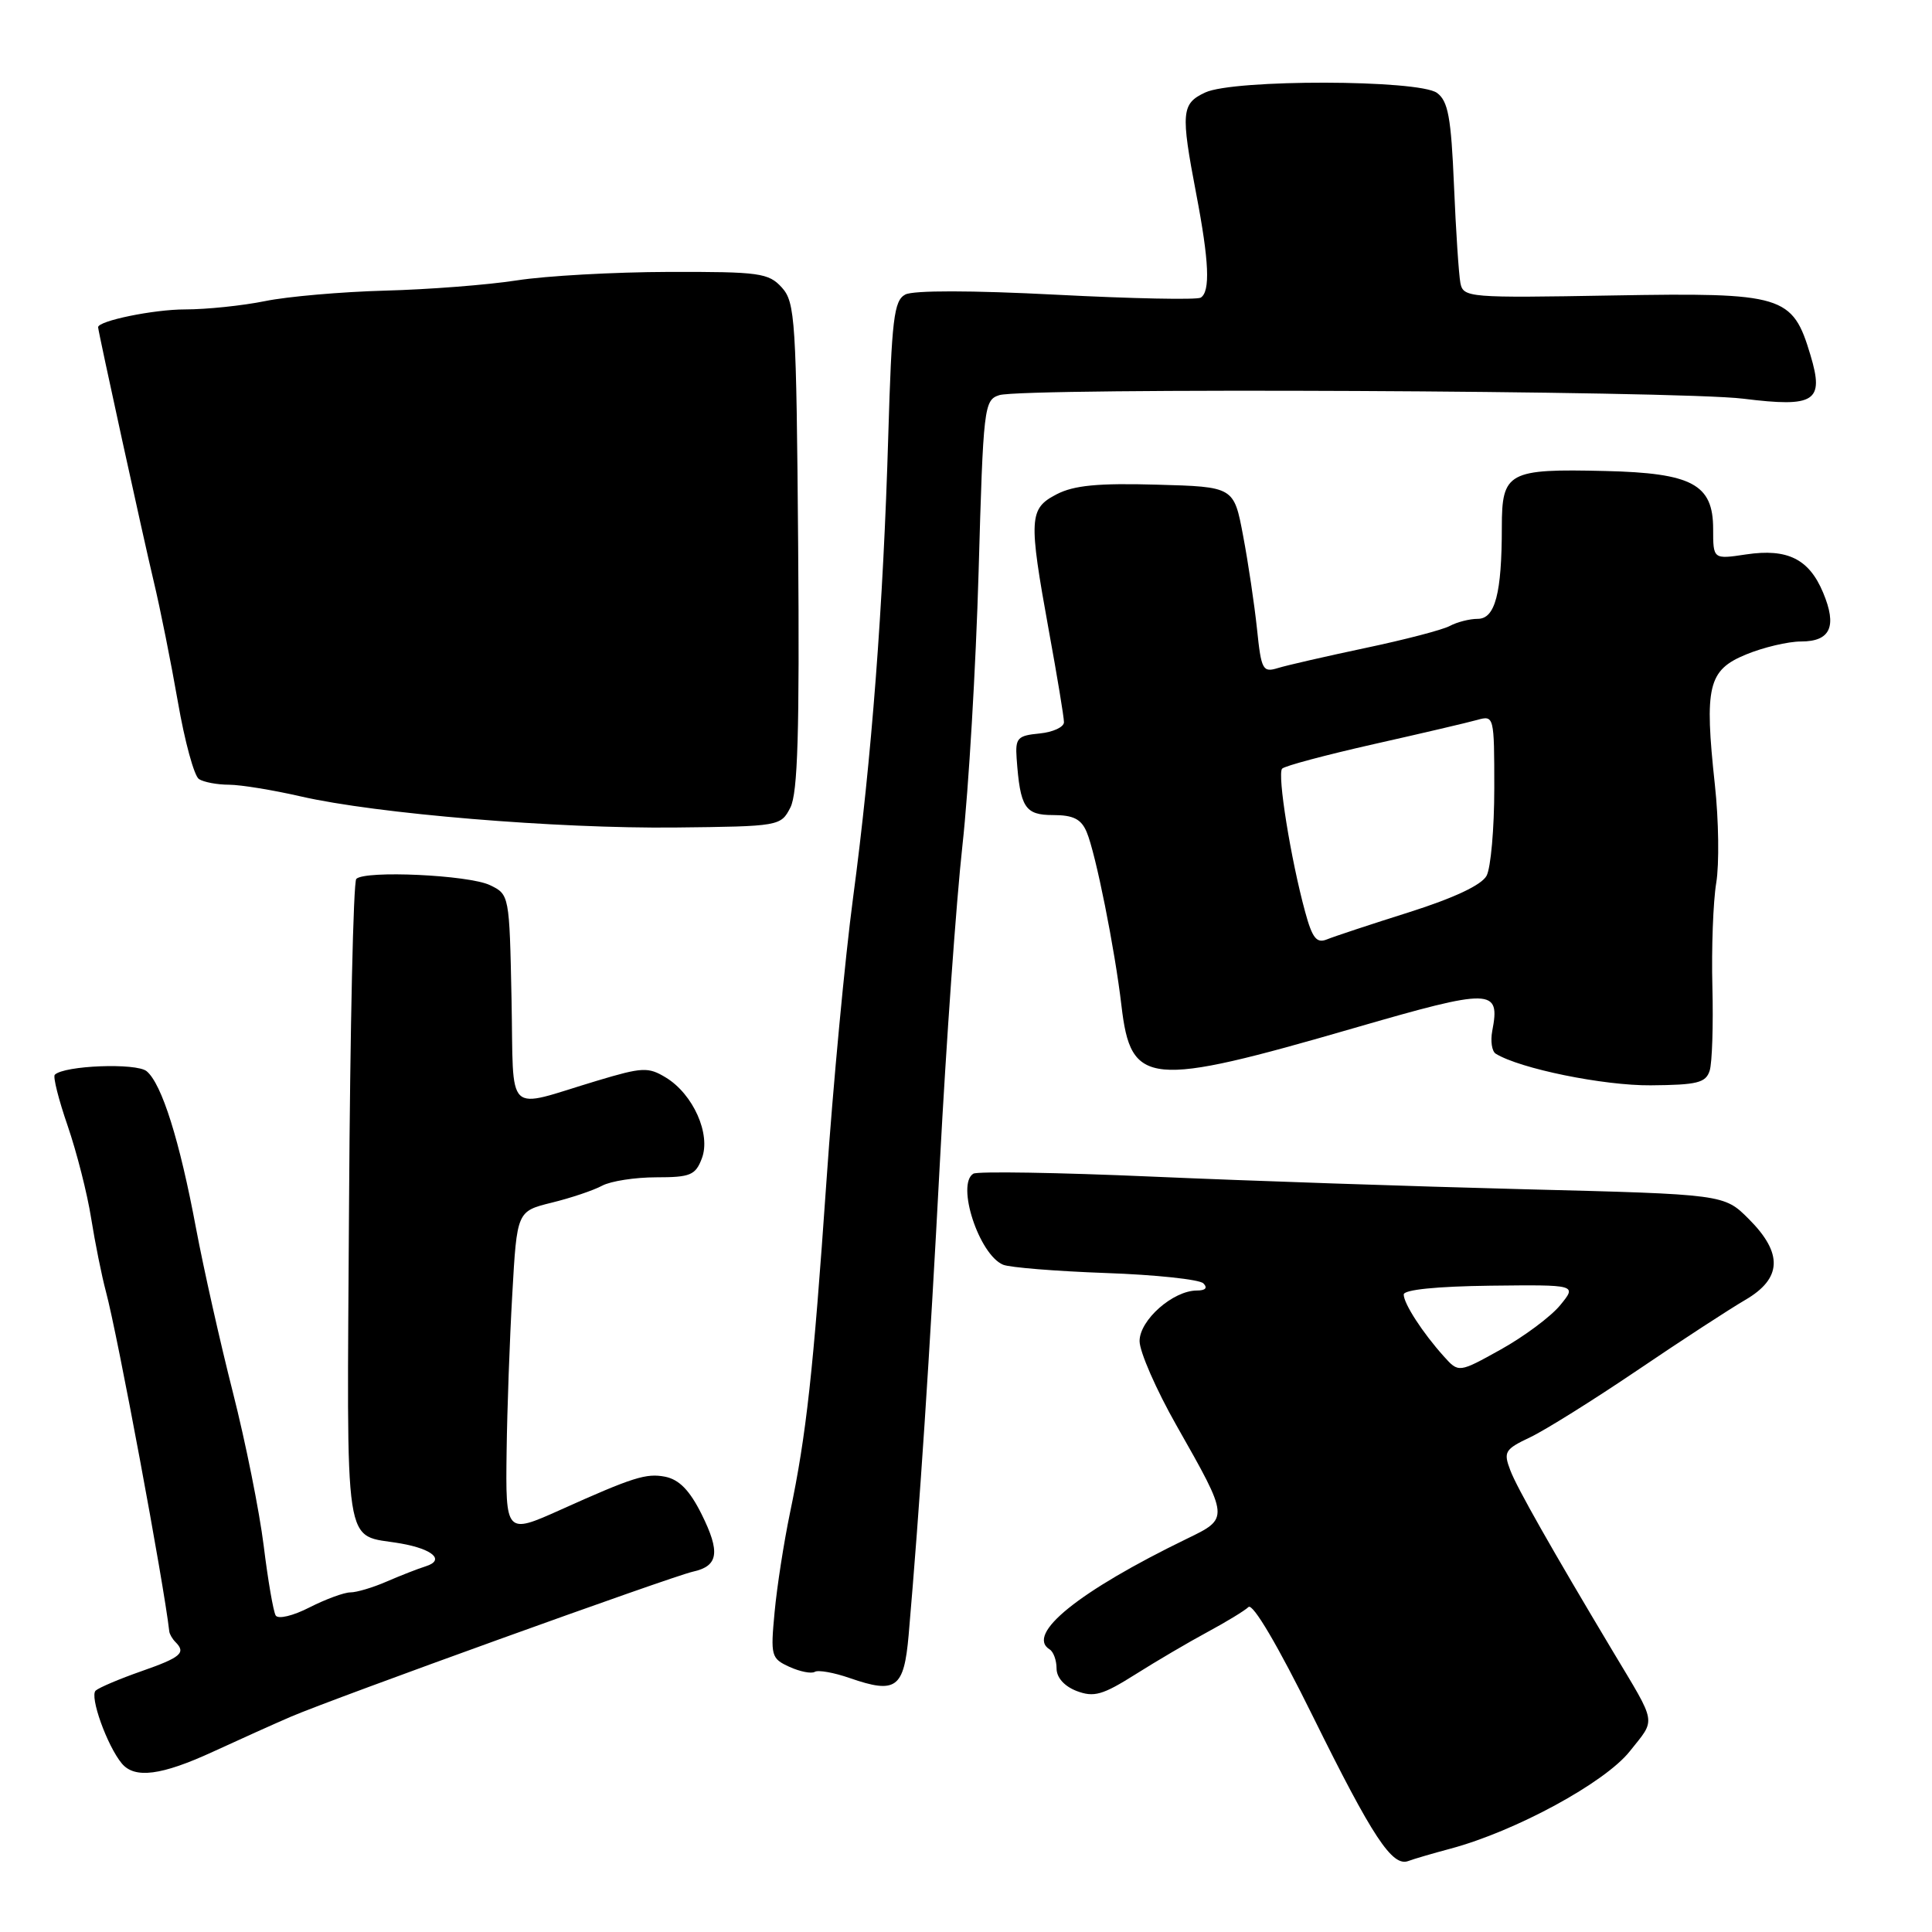 <?xml version="1.0" encoding="UTF-8" standalone="no"?>
<!DOCTYPE svg PUBLIC "-//W3C//DTD SVG 1.1//EN" "http://www.w3.org/Graphics/SVG/1.1/DTD/svg11.dtd" >
<svg xmlns="http://www.w3.org/2000/svg" xmlns:xlink="http://www.w3.org/1999/xlink" version="1.1" viewBox="0 0 256 256">
 <g >
 <path fill="currentColor"
d=" M 192.19 244.96 C 200.82 242.65 212.65 236.22 215.95 232.06 C 219.45 227.65 219.62 228.68 213.71 218.81 C 205.59 205.23 201.00 197.14 200.13 194.84 C 199.19 192.38 199.39 192.04 202.75 190.45 C 204.75 189.50 211.13 185.51 216.94 181.58 C 222.75 177.64 229.19 173.45 231.25 172.25 C 236.13 169.41 236.28 166.08 231.72 161.52 C 228.45 158.25 228.45 158.25 201.97 157.58 C 187.41 157.21 165.25 156.46 152.72 155.91 C 140.19 155.36 129.51 155.19 128.97 155.52 C 126.68 156.93 129.72 166.23 132.91 167.58 C 133.79 167.95 139.90 168.44 146.50 168.68 C 153.10 168.91 158.93 169.53 159.45 170.05 C 160.05 170.65 159.74 171.00 158.60 171.00 C 155.44 171.00 151.00 174.91 151.00 177.70 C 151.00 179.11 153.20 184.14 155.89 188.88 C 162.91 201.26 162.90 201.16 157.25 203.90 C 142.94 210.85 135.86 216.56 139.09 218.56 C 139.59 218.87 140.00 220.00 140.00 221.08 C 140.00 222.29 141.03 223.44 142.67 224.07 C 144.95 224.93 146.10 224.60 150.42 221.88 C 153.22 220.11 157.53 217.58 160.00 216.25 C 162.47 214.92 164.92 213.43 165.43 212.94 C 166.00 212.39 169.36 218.10 173.99 227.48 C 181.89 243.47 184.49 247.41 186.62 246.59 C 187.31 246.33 189.82 245.59 192.19 244.96 Z  M 28.23 232.11 C 31.68 230.52 36.30 228.44 38.50 227.49 C 44.14 225.06 89.01 208.87 91.83 208.25 C 95.20 207.51 95.47 205.67 92.96 200.63 C 91.38 197.46 89.98 196.04 88.12 195.67 C 85.62 195.19 83.89 195.73 74.22 200.08 C 67.03 203.31 66.98 203.26 67.13 192.25 C 67.20 186.89 67.53 177.55 67.88 171.50 C 68.50 160.50 68.50 160.50 73.10 159.36 C 75.64 158.74 78.64 157.73 79.79 157.11 C 80.93 156.50 84.16 156.00 86.96 156.00 C 91.47 156.00 92.16 155.72 93.00 153.49 C 94.22 150.29 91.85 144.98 88.23 142.78 C 85.89 141.36 85.12 141.40 79.09 143.21 C 66.73 146.92 68.10 148.23 67.78 132.37 C 67.50 118.57 67.49 118.52 64.91 117.28 C 62.10 115.94 48.37 115.30 47.21 116.46 C 46.82 116.85 46.39 136.24 46.25 159.55 C 45.97 206.94 45.39 203.16 53.11 204.52 C 57.38 205.27 58.98 206.73 56.42 207.54 C 55.36 207.87 53.02 208.79 51.22 209.57 C 49.41 210.36 47.25 211.00 46.43 211.00 C 45.60 211.00 43.16 211.90 41.01 212.99 C 38.83 214.11 36.86 214.58 36.53 214.06 C 36.22 213.54 35.50 209.38 34.94 204.81 C 34.37 200.24 32.54 191.10 30.86 184.50 C 29.18 177.90 26.98 168.10 25.97 162.73 C 23.80 151.11 21.44 143.61 19.43 141.94 C 18.06 140.81 8.49 141.18 7.26 142.41 C 7.00 142.67 7.77 145.72 8.97 149.19 C 10.16 152.66 11.57 158.17 12.08 161.44 C 12.60 164.70 13.48 169.06 14.03 171.12 C 15.57 176.82 21.71 209.79 22.43 216.17 C 22.47 216.53 22.84 217.17 23.25 217.58 C 24.68 219.01 23.98 219.61 18.75 221.44 C 15.86 222.45 13.13 223.61 12.68 224.01 C 11.84 224.76 14.19 231.32 16.14 233.67 C 17.85 235.72 21.39 235.26 28.23 232.11 Z  M 120.40 216.65 C 121.87 199.67 123.18 179.81 124.54 154.00 C 125.37 138.32 126.71 119.42 127.53 112.00 C 128.35 104.58 129.31 88.27 129.67 75.77 C 130.29 53.86 130.39 53.01 132.41 52.36 C 135.54 51.34 222.34 51.75 231.00 52.83 C 240.51 54.01 241.74 53.21 239.90 47.07 C 237.52 39.11 236.34 38.76 213.71 39.15 C 194.57 39.49 193.90 39.43 193.51 37.50 C 193.30 36.40 192.91 30.58 192.66 24.56 C 192.28 15.54 191.88 13.39 190.41 12.31 C 187.98 10.54 163.50 10.49 159.71 12.25 C 156.54 13.72 156.44 14.88 158.50 25.66 C 160.22 34.63 160.39 38.64 159.10 39.44 C 158.60 39.75 149.98 39.57 139.93 39.05 C 128.76 38.47 121.00 38.46 119.95 39.03 C 118.45 39.83 118.16 42.25 117.70 57.73 C 117.04 80.29 115.49 100.57 113.03 119.00 C 111.97 126.97 110.38 143.85 109.51 156.50 C 107.75 181.88 106.85 190.07 104.67 200.50 C 103.87 204.35 102.95 210.25 102.64 213.60 C 102.09 219.42 102.18 219.76 104.61 220.87 C 106.00 221.50 107.51 221.80 107.96 221.53 C 108.40 221.25 110.50 221.62 112.62 222.36 C 118.74 224.48 119.78 223.71 120.40 216.65 Z  M 226.54 141.87 C 226.87 140.84 227.03 135.83 226.90 130.74 C 226.77 125.66 227.00 119.47 227.41 116.99 C 227.82 114.52 227.74 108.67 227.23 103.99 C 225.82 90.93 226.33 88.80 231.34 86.73 C 233.64 85.78 236.93 85.00 238.65 85.00 C 242.55 85.00 243.45 83.00 241.57 78.52 C 239.71 74.07 236.85 72.65 231.39 73.46 C 227.00 74.12 227.00 74.12 227.00 70.08 C 227.00 64.17 224.22 62.68 212.70 62.41 C 199.82 62.10 199.00 62.55 199.00 69.85 C 199.00 78.63 198.11 82.00 195.81 82.00 C 194.74 82.00 193.08 82.42 192.11 82.94 C 191.15 83.46 186.11 84.77 180.93 85.86 C 175.74 86.96 170.53 88.15 169.33 88.52 C 167.32 89.14 167.12 88.77 166.56 83.34 C 166.22 80.13 165.40 74.58 164.72 71.00 C 163.50 64.50 163.50 64.50 153.27 64.22 C 145.51 64.00 142.30 64.31 140.02 65.49 C 136.34 67.39 136.27 68.64 138.98 83.58 C 140.08 89.59 140.98 95.03 140.98 95.69 C 140.99 96.34 139.54 97.01 137.75 97.19 C 134.82 97.47 134.52 97.79 134.71 100.50 C 135.18 107.02 135.81 108.00 139.54 108.00 C 142.22 108.00 143.27 108.53 143.99 110.25 C 145.18 113.05 147.72 125.73 148.60 133.27 C 149.85 143.92 152.11 144.14 179.50 136.20 C 197.72 130.92 198.82 130.95 197.73 136.61 C 197.48 137.95 197.68 139.30 198.19 139.62 C 201.39 141.60 212.47 143.86 218.72 143.81 C 224.89 143.76 226.03 143.48 226.54 141.87 Z  M 104.73 107.00 C 105.71 105.08 105.95 96.99 105.76 72.35 C 105.52 42.35 105.37 40.07 103.60 38.10 C 101.84 36.17 100.66 36.00 88.60 36.03 C 81.39 36.05 72.35 36.55 68.50 37.15 C 64.65 37.75 56.78 38.36 51.00 38.51 C 45.22 38.67 38.08 39.29 35.11 39.90 C 32.15 40.50 27.38 41.00 24.51 41.00 C 20.38 41.00 13.00 42.51 13.00 43.36 C 13.00 43.88 19.05 71.53 20.36 77.00 C 21.22 80.58 22.66 87.78 23.57 93.00 C 24.47 98.22 25.73 102.83 26.36 103.23 C 26.99 103.64 28.79 103.98 30.36 103.98 C 31.93 103.99 36.20 104.69 39.86 105.53 C 49.86 107.83 73.76 109.81 89.47 109.65 C 103.30 109.50 103.46 109.47 104.73 107.00 Z  M 191.30 179.71 C 188.49 176.58 186.00 172.73 186.00 171.53 C 186.00 170.89 190.38 170.45 197.49 170.36 C 208.96 170.23 208.96 170.23 206.73 172.95 C 205.50 174.45 201.97 177.08 198.89 178.80 C 193.28 181.92 193.28 181.92 191.30 179.71 Z  M 172.94 120.83 C 171.04 113.89 169.22 102.56 169.89 101.85 C 170.22 101.49 175.68 100.04 182.00 98.61 C 188.32 97.19 194.51 95.74 195.75 95.39 C 197.97 94.77 198.00 94.89 198.00 104.45 C 198.00 109.77 197.54 114.99 196.98 116.04 C 196.32 117.27 192.68 118.98 186.73 120.87 C 181.65 122.47 176.74 124.10 175.81 124.48 C 174.46 125.03 173.88 124.30 172.94 120.83 Z "/>
</g>
</svg>